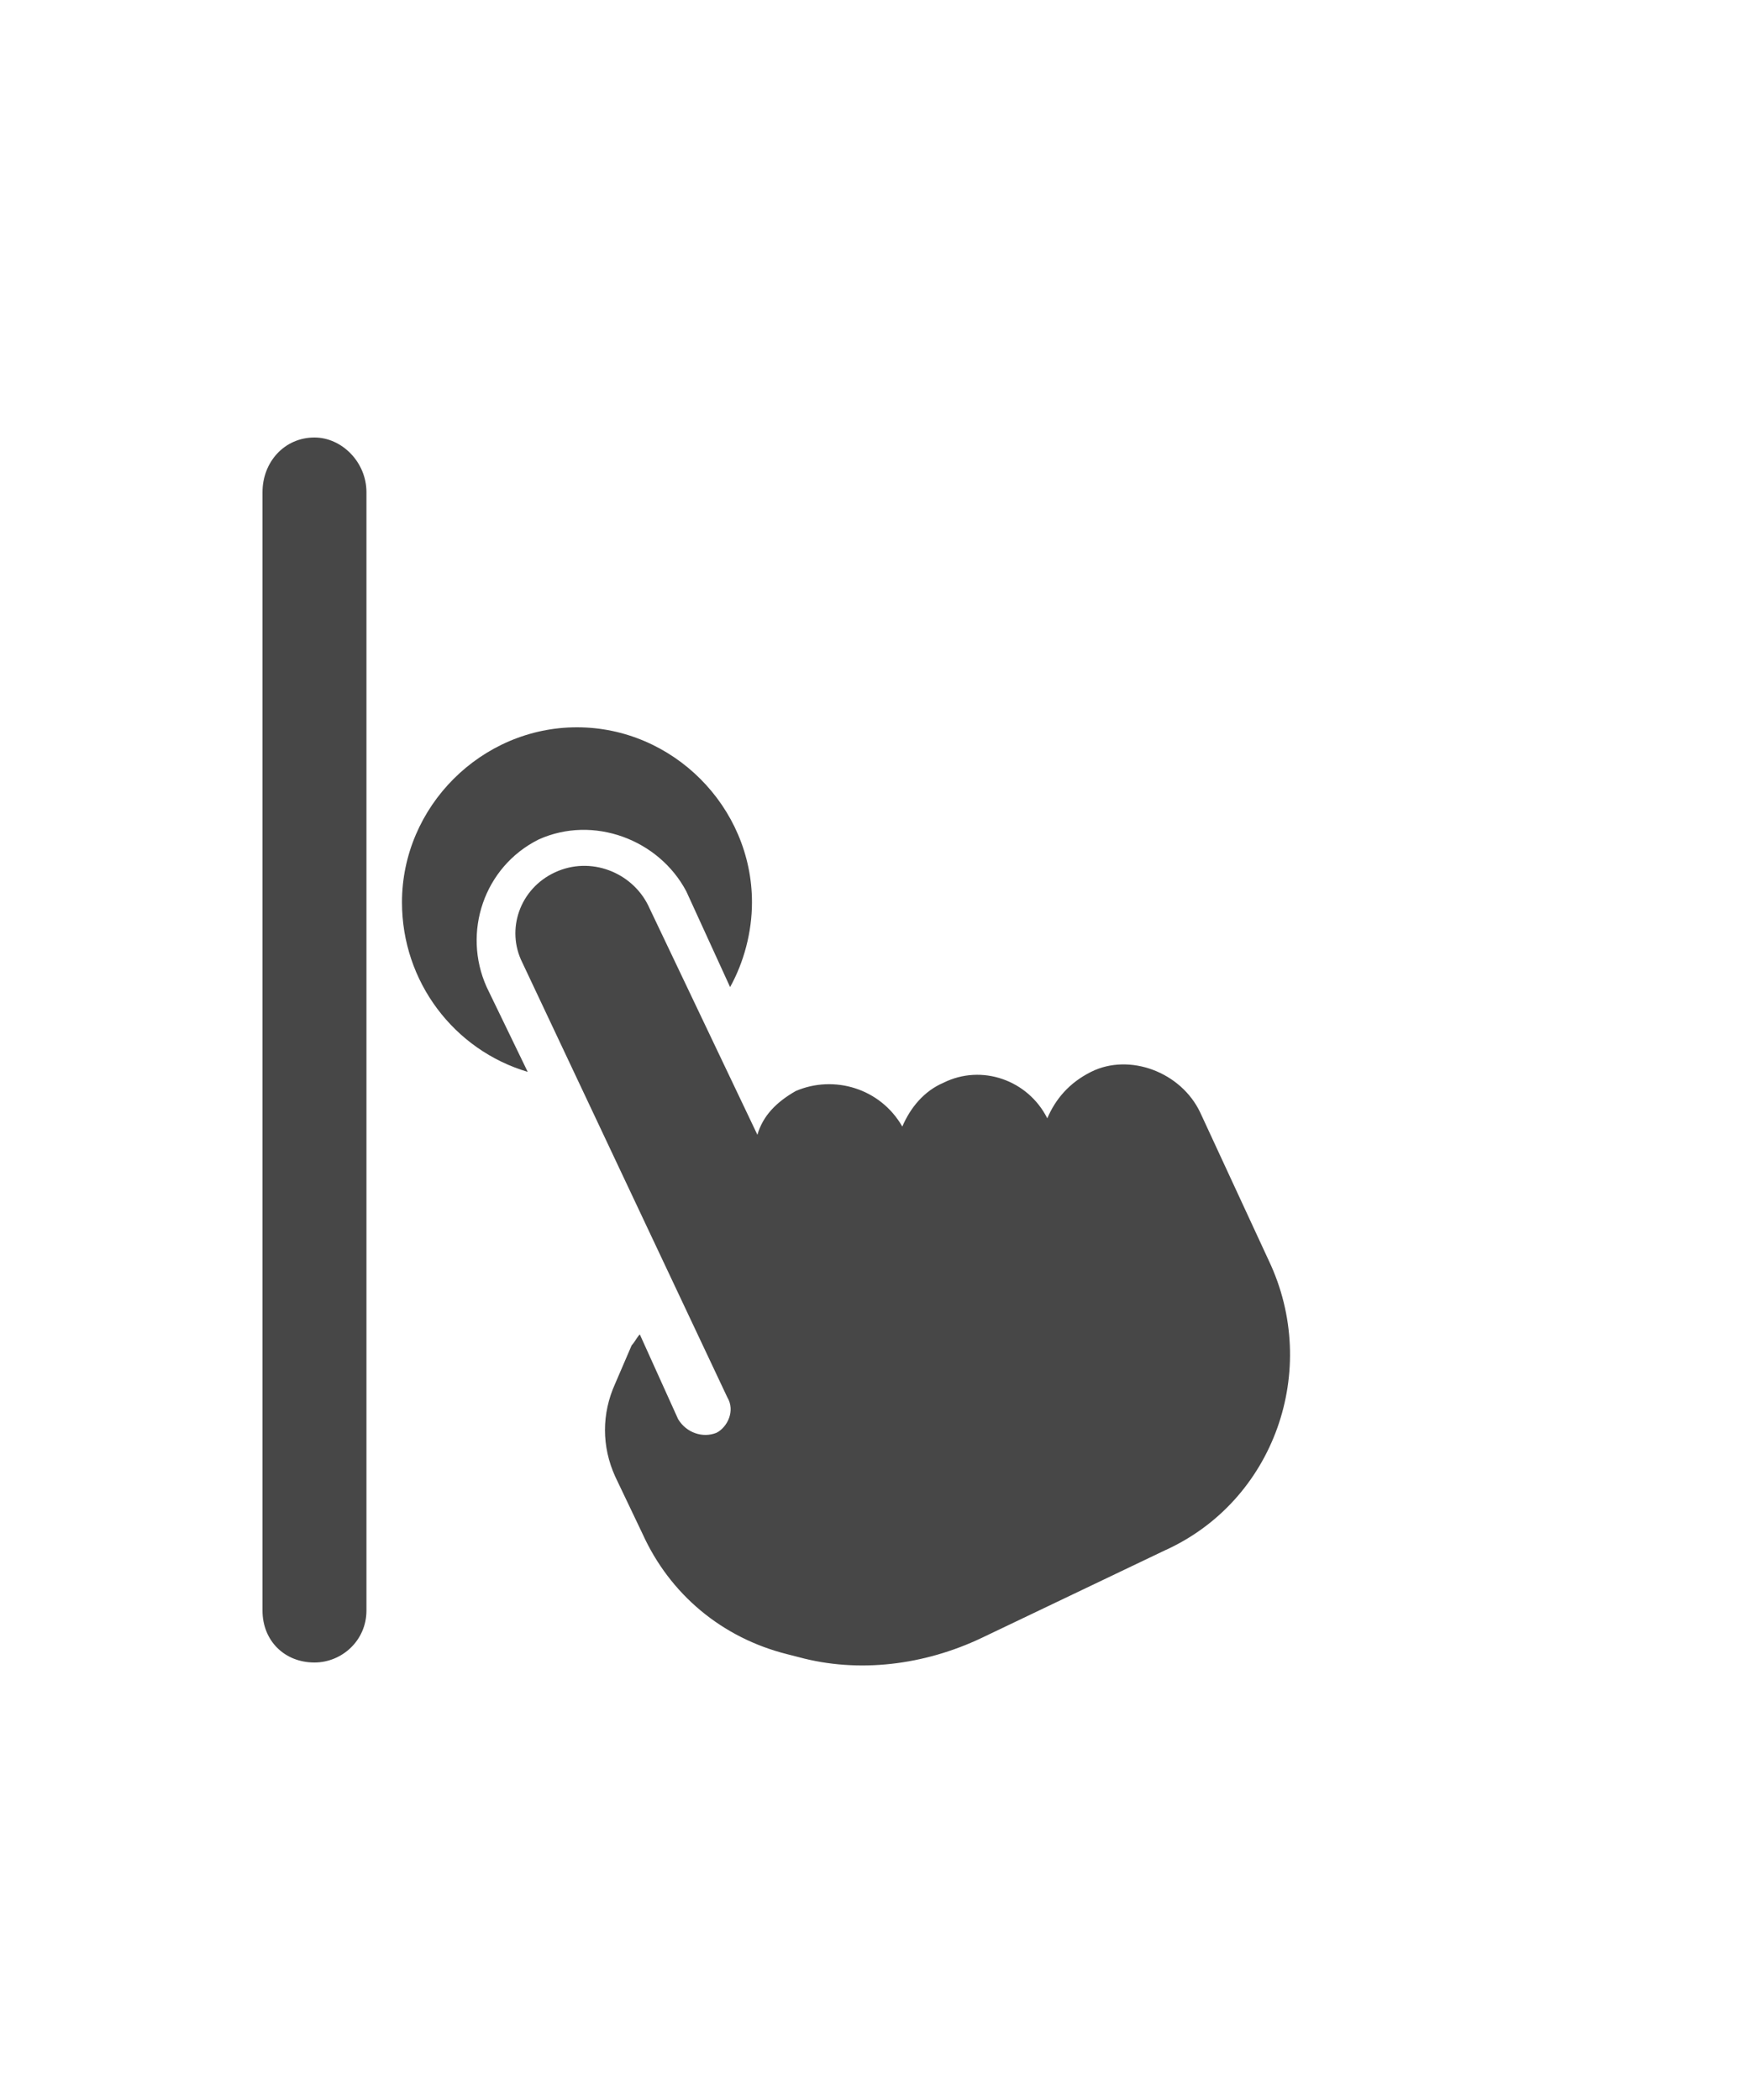 <svg width="20" height="24" viewBox="0 0 20 24" fill="none" xmlns="http://www.w3.org/2000/svg">
<g id="label-paired / md / hand-gesture-tap-left-md / fill" clip-path="url(#clip0_3546_706)">
<path id="icon" d="M6.344 9.969C6.75 9.781 7.219 9.969 7.406 10.344L8.656 12.969C8.719 12.75 8.875 12.594 9.094 12.469C9.531 12.281 10.062 12.438 10.312 12.875C10.406 12.656 10.562 12.469 10.781 12.375C11.219 12.156 11.75 12.344 11.969 12.781C12.062 12.562 12.219 12.375 12.469 12.25C12.906 12.031 13.5 12.25 13.719 12.719L14.5 14.406C15.094 15.656 14.562 17.156 13.312 17.719L11.219 18.719C10.562 19.031 9.812 19.125 9.125 18.938L9 18.906C8.25 18.719 7.656 18.219 7.344 17.531L7.031 16.875C6.875 16.531 6.875 16.156 7.031 15.812L7.219 15.375C7.25 15.344 7.281 15.281 7.312 15.25L7.75 16.219C7.844 16.375 8.031 16.438 8.188 16.375C8.312 16.312 8.406 16.125 8.312 15.969L5.969 11C5.781 10.625 5.938 10.156 6.344 9.969ZM8.344 11.281C8.5 11 8.594 10.656 8.594 10.312C8.594 9.219 7.688 8.312 6.594 8.312C5.5 8.312 4.594 9.219 4.594 10.312C4.594 11.219 5.188 12 6.031 12.25L5.562 11.281C5.281 10.656 5.531 9.906 6.156 9.594C6.781 9.312 7.531 9.594 7.844 10.188L8.344 11.281ZM3.594 5C3.906 5 4.188 5.281 4.188 5.625V18.406C4.188 18.75 3.906 19 3.594 19C3.25 19 3 18.75 3 18.406V5.625C3 5.281 3.25 5 3.594 5Z" fill="black" fill-opacity="0.72"/>
</g>
<defs>
<clipPath id="clip0_3546_706">
<rect width="20" height="24" fill="white"/>
</clipPath>
</defs>
</svg>
